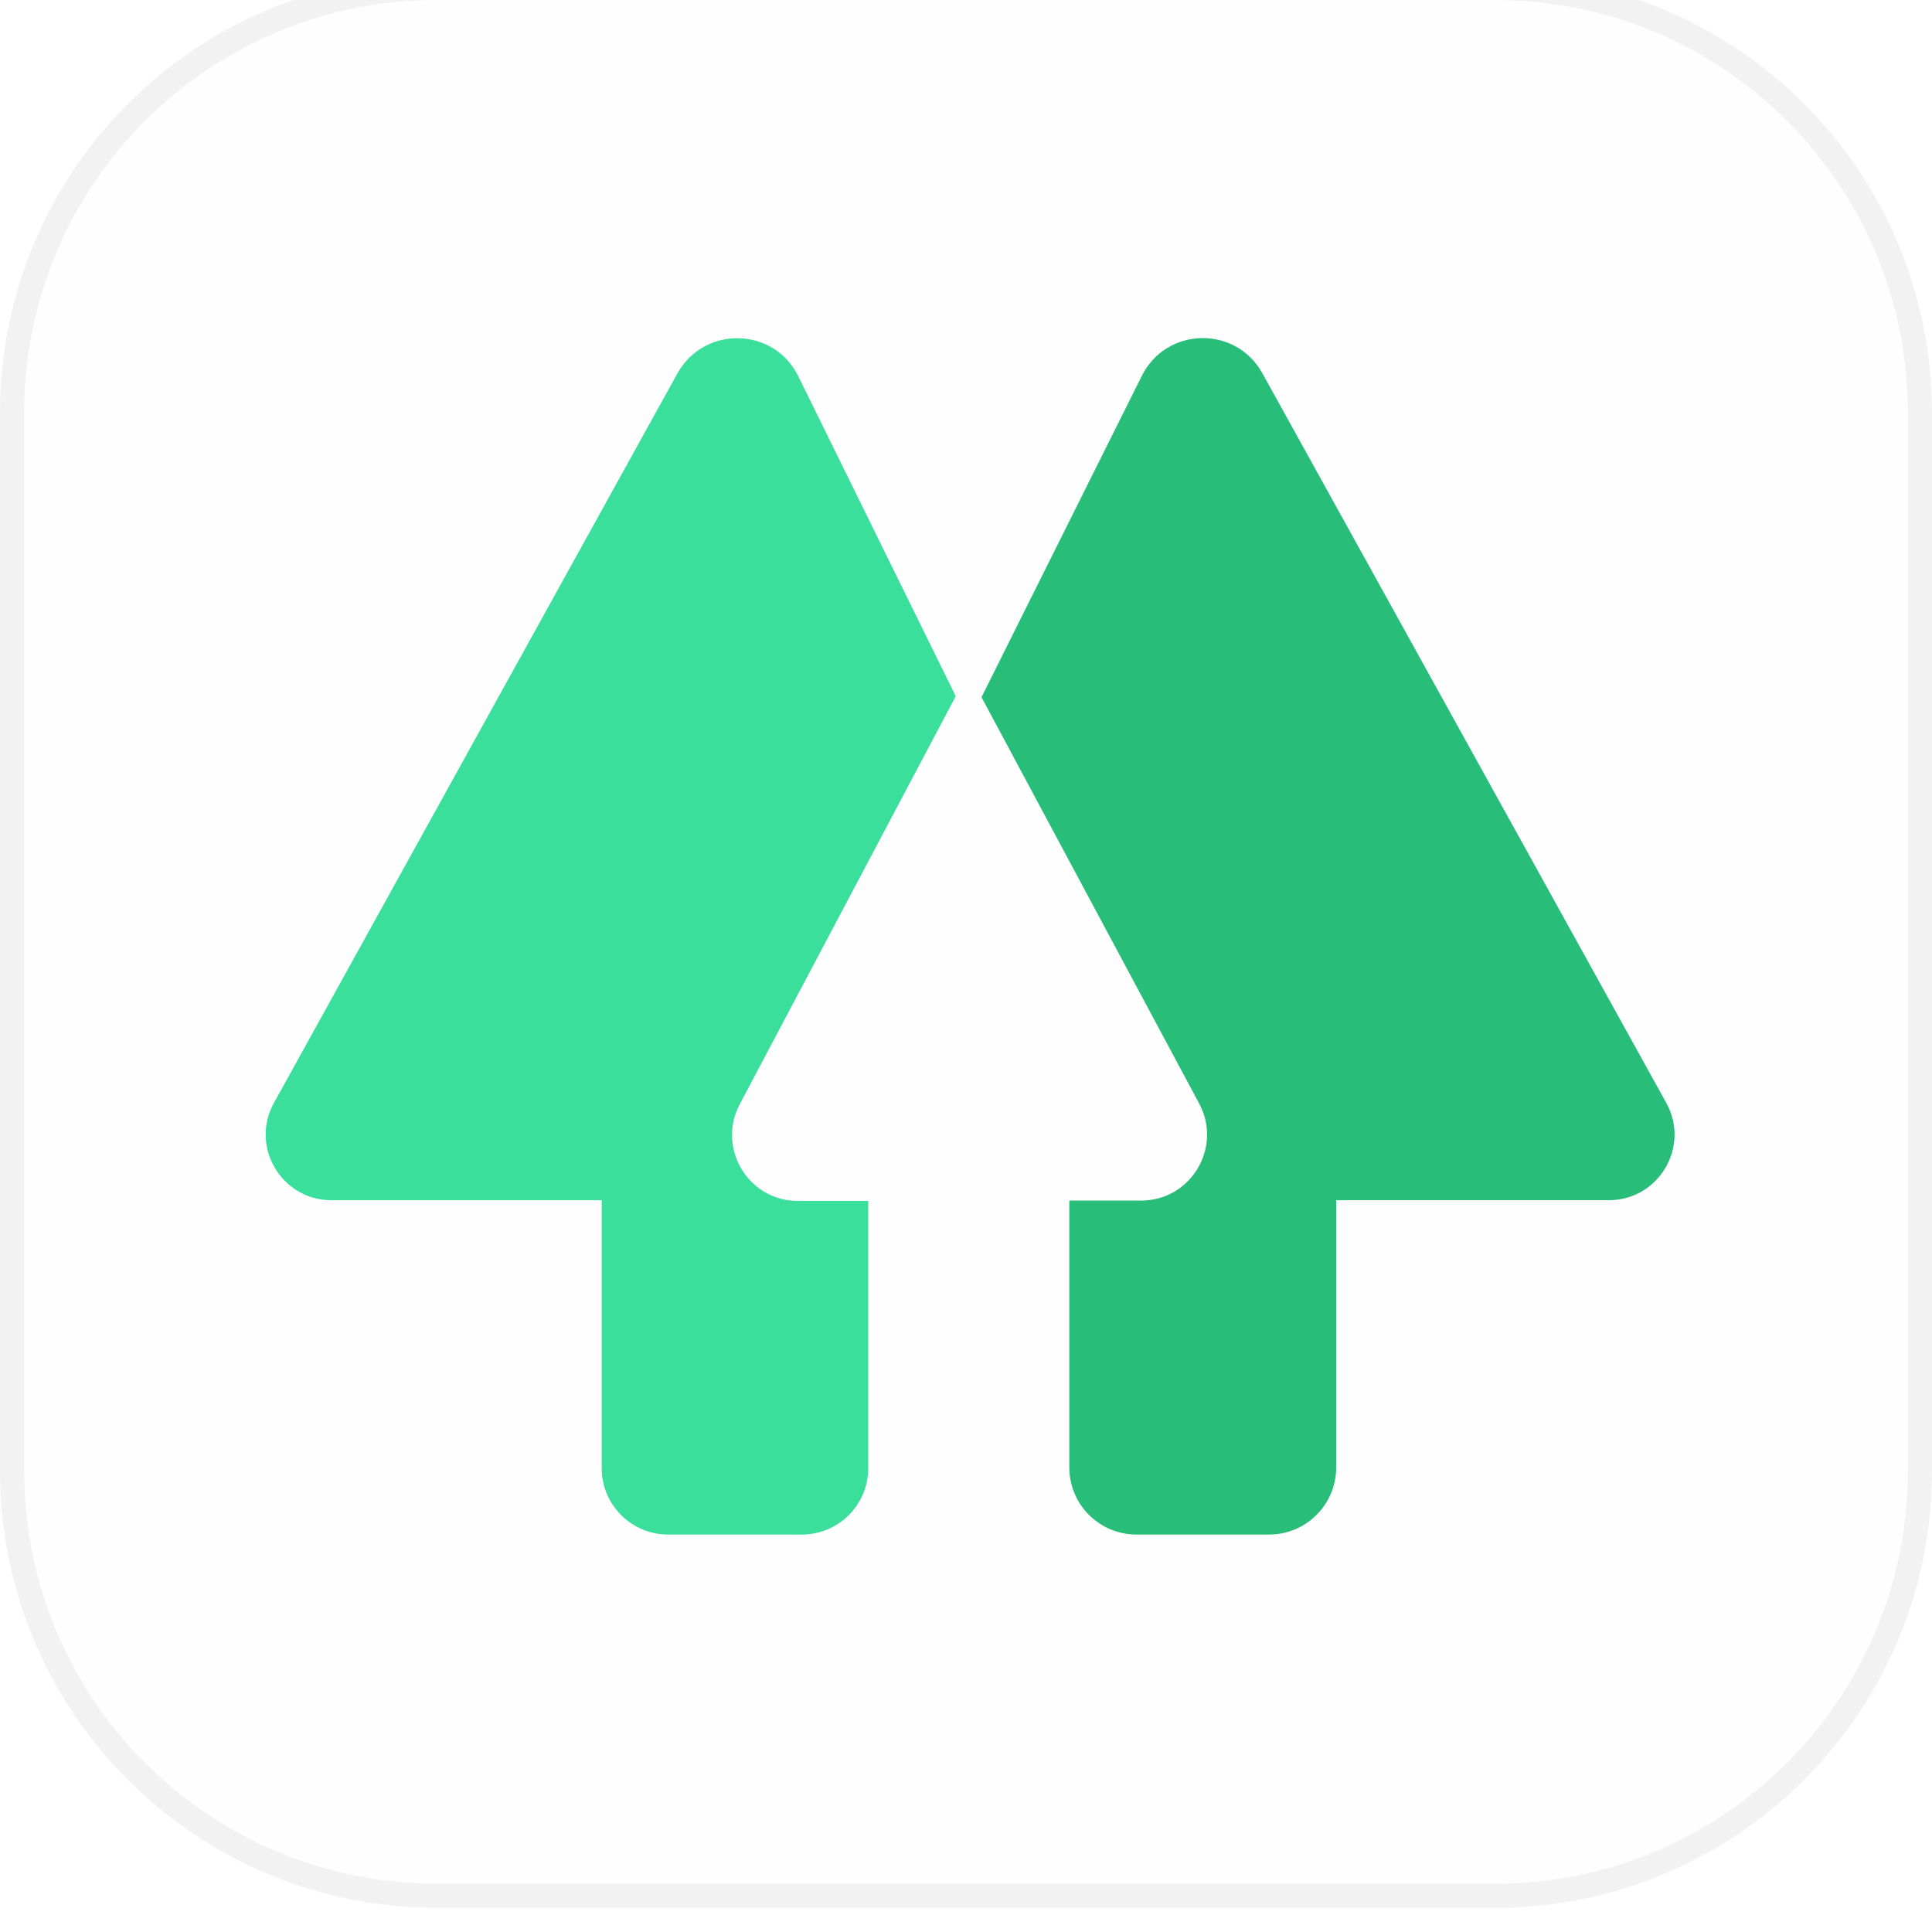 <svg width="80" height="80" viewBox="0 0 80 80" fill="none" xmlns="http://www.w3.org/2000/svg">
<g filter="url(#filter0_i)">
<path d="M18.095 0H61.905C71.905 0 80 8.095 80 18.095V61.905C80 71.905 71.905 80 61.905 80H18.095C8.095 80 0 71.905 0 61.905V18.095C0 8.095 8.095 0 18.095 0Z" fill="#FFFEFF"/>
<path d="M18.095 0.5H61.905C71.629 0.5 79.5 8.371 79.5 18.095V61.905C79.5 71.629 71.629 79.5 61.905 79.5H18.095C8.371 79.5 0.5 71.629 0.5 61.905V18.095C0.5 8.371 8.371 0.5 18.095 0.5Z" stroke="black" stroke-opacity="0.05"/>
<path d="M33.033 50.727C30.986 50.727 29.673 48.542 30.627 46.73L39.575 29.829L33.047 16.565C32.038 14.532 29.161 14.477 28.054 16.455L11.347 46.661C10.338 48.472 11.651 50.699 13.726 50.699H24.915V61.791C24.915 63.313 26.146 64.543 27.667 64.543H33.199C34.721 64.543 35.952 63.313 35.952 61.791V50.727H33.033Z" fill="#39DF9B"/>
<path d="M68.993 46.661L52.272 16.455C51.166 14.463 48.289 14.532 47.279 16.565L40.641 29.87L49.658 46.702C50.626 48.514 49.312 50.713 47.252 50.713H44.278V61.764C44.278 63.299 45.523 64.543 47.058 64.543H52.549C54.084 64.543 55.329 63.299 55.329 61.764V50.699H66.614C68.689 50.699 70.003 48.472 68.993 46.661Z" fill="#28BE7A"/>
</g>
<defs>
<filter id="filter0_i" x="0" y="-1" width="80" height="81" filterUnits="userSpaceOnUse" color-interpolation-filters="sRGB">
<feFlood flood-opacity="0" result="BackgroundImageFix"/>
<feBlend mode="normal" in="SourceGraphic" in2="BackgroundImageFix" result="shape"/>
<feColorMatrix in="SourceAlpha" type="matrix" values="0 0 0 0 0 0 0 0 0 0 0 0 0 0 0 0 0 0 127 0" result="hardAlpha"/>
<feOffset dy="-1"/>
<feGaussianBlur stdDeviation="0.5"/>
<feComposite in2="hardAlpha" operator="arithmetic" k2="-1" k3="1"/>
<feColorMatrix type="matrix" values="0 0 0 0 0 0 0 0 0 0 0 0 0 0 0 0 0 0 0.12 0"/>
<feBlend mode="normal" in2="shape" result="effect1_innerShadow"/>
</filter>
</defs>
</svg>
